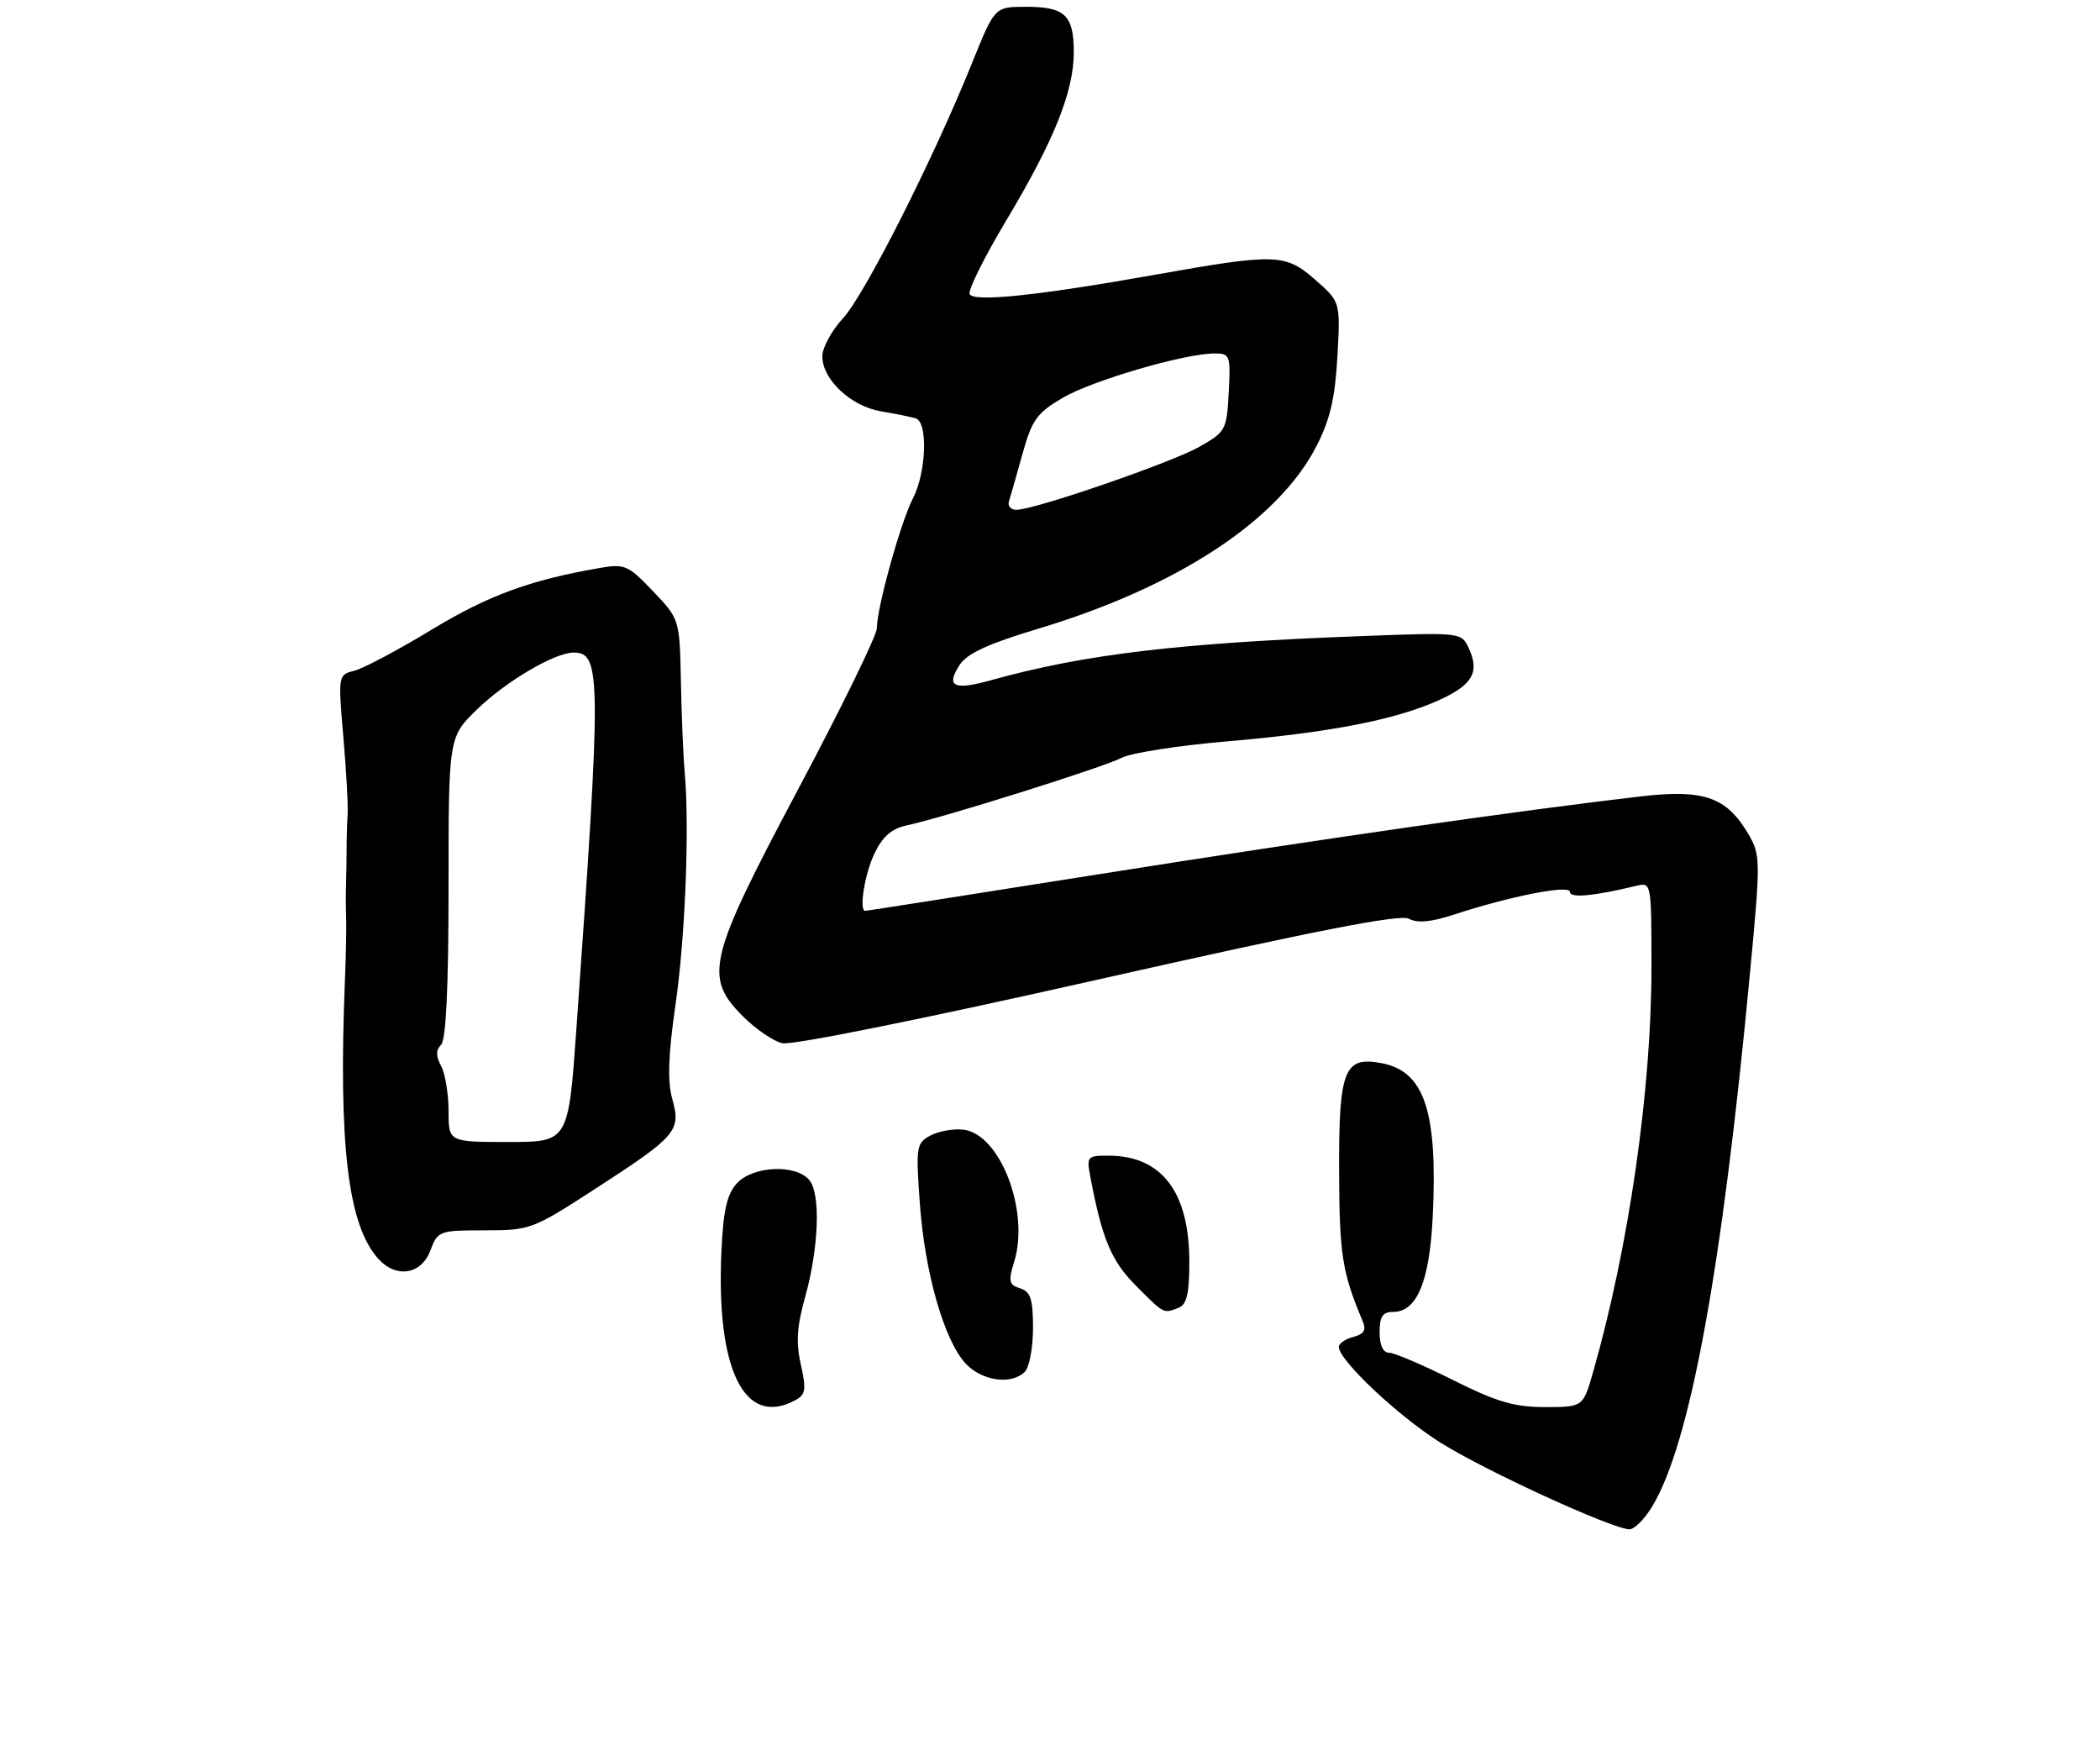 <?xml version="1.0" encoding="UTF-8" standalone="no"?>
<!DOCTYPE svg PUBLIC "-//W3C//DTD SVG 1.1//EN" "http://www.w3.org/Graphics/SVG/1.1/DTD/svg11.dtd" >
<svg xmlns="http://www.w3.org/2000/svg" xmlns:xlink="http://www.w3.org/1999/xlink" version="1.1" viewBox="0 0 309 256">
 <g >
 <path fill="currentColor"
d=" M 243.03 221.75 C 248.66 212.61 253.40 186.80 257.54 142.70 C 259.06 126.59 259.05 125.77 257.28 122.73 C 254.08 117.27 250.74 116.08 241.50 117.15 C 223.74 119.21 194.70 123.38 162.07 128.55 C 143.14 131.55 127.50 134.00 127.32 134.00 C 126.36 134.00 127.23 128.59 128.66 125.58 C 129.86 123.07 131.19 121.90 133.41 121.43 C 138.90 120.25 162.42 112.86 165.00 111.50 C 166.38 110.77 173.35 109.68 180.50 109.07 C 195.53 107.78 205.07 105.95 211.49 103.11 C 216.61 100.84 217.76 98.96 216.16 95.45 C 215.06 93.03 215.06 93.03 200.78 93.56 C 173.59 94.57 159.53 96.24 145.78 100.08 C 140.33 101.60 139.12 100.99 141.23 97.78 C 142.31 96.13 145.48 94.68 152.61 92.54 C 173.18 86.38 188.09 76.61 193.73 65.59 C 195.71 61.74 196.45 58.54 196.79 52.45 C 197.23 44.41 197.23 44.41 193.58 41.20 C 189.12 37.29 187.79 37.25 170.00 40.41 C 152.80 43.47 143.40 44.46 142.68 43.29 C 142.37 42.79 144.79 37.90 148.06 32.44 C 155.12 20.63 158.00 13.46 158.00 7.66 C 158.00 2.23 156.70 1.00 150.98 1.00 C 146.36 1.00 146.36 1.00 143.04 9.25 C 137.36 23.35 127.25 43.34 124.05 46.81 C 122.37 48.63 121.00 51.15 121.00 52.42 C 121.00 55.83 125.20 59.77 129.64 60.51 C 131.76 60.87 134.06 61.33 134.75 61.55 C 136.56 62.11 136.30 69.51 134.34 73.30 C 132.54 76.78 129.04 89.32 129.02 92.43 C 129.01 93.49 123.83 104.09 117.50 116.00 C 104.15 141.13 103.52 143.72 109.34 149.54 C 111.18 151.38 113.77 153.15 115.09 153.47 C 116.50 153.81 135.79 149.92 161.50 144.12 C 193.57 136.89 205.98 134.46 207.30 135.16 C 208.54 135.83 210.57 135.65 213.80 134.59 C 222.19 131.84 231.00 130.11 231.00 131.20 C 231.00 132.15 234.41 131.85 240.75 130.32 C 242.99 129.78 243.00 129.82 243.00 142.34 C 243.00 160.36 239.68 183.37 234.44 201.75 C 232.94 207.00 232.94 207.00 227.35 207.00 C 222.82 207.00 220.23 206.24 213.76 203.00 C 209.36 200.80 205.15 199.00 204.38 199.00 C 203.51 199.00 203.00 197.89 203.00 196.00 C 203.00 193.68 203.45 193.00 204.98 193.00 C 208.50 193.00 210.36 188.51 210.82 178.92 C 211.55 163.56 209.61 157.66 203.41 156.43 C 197.78 155.31 196.99 157.28 197.04 172.32 C 197.08 184.59 197.50 187.22 200.49 194.31 C 201.07 195.67 200.73 196.26 199.13 196.68 C 197.96 196.98 197.00 197.64 197.00 198.14 C 197.00 200.09 205.55 208.17 211.86 212.17 C 218.31 216.26 237.21 224.94 239.76 224.98 C 240.46 224.99 241.93 223.54 243.03 221.75 Z  M 116.96 206.02 C 118.55 205.17 118.67 204.47 117.84 200.77 C 117.11 197.56 117.26 195.13 118.43 190.97 C 120.48 183.64 120.79 175.66 119.09 173.61 C 117.11 171.22 110.75 171.51 108.41 174.10 C 106.96 175.70 106.42 178.10 106.15 184.14 C 105.36 201.50 109.55 209.99 116.96 206.02 Z  M 150.80 201.80 C 151.46 201.14 152.00 198.25 152.00 195.37 C 152.00 191.11 151.65 190.02 150.10 189.53 C 148.45 189.01 148.34 188.50 149.24 185.58 C 151.52 178.15 147.15 166.82 141.77 166.19 C 140.30 166.02 138.11 166.40 136.91 167.05 C 134.83 168.16 134.75 168.68 135.34 176.95 C 136.06 187.19 138.94 197.24 142.10 200.61 C 144.52 203.18 148.83 203.77 150.80 201.80 Z  M 173.42 192.39 C 174.62 191.93 175.00 190.32 175.00 185.64 C 175.00 175.38 170.96 170.05 163.17 170.01 C 159.95 170.00 159.86 170.11 160.46 173.25 C 162.18 182.32 163.55 185.55 167.18 189.18 C 171.36 193.36 171.16 193.26 173.42 192.39 Z  M 63.31 184.00 C 64.41 181.07 64.59 181.00 71.30 181.00 C 77.99 181.00 78.39 180.85 87.43 174.99 C 99.59 167.12 100.22 166.39 98.93 161.71 C 98.19 159.03 98.32 155.25 99.40 147.76 C 100.84 137.80 101.47 121.64 100.74 113.50 C 100.54 111.30 100.29 105.36 100.19 100.29 C 100.00 91.08 100.00 91.08 96.09 86.98 C 92.47 83.17 91.91 82.92 88.34 83.54 C 78.06 85.31 71.87 87.57 63.52 92.63 C 58.57 95.63 53.44 98.35 52.13 98.68 C 49.75 99.28 49.74 99.33 50.52 108.39 C 50.95 113.40 51.24 118.51 51.15 119.75 C 51.07 120.99 51.00 123.24 51.00 124.75 C 51.00 126.26 50.96 128.62 50.92 130.00 C 50.87 131.38 50.88 133.62 50.93 135.00 C 50.98 136.38 50.91 140.43 50.76 144.00 C 49.78 168.43 51.19 180.24 55.68 185.20 C 58.30 188.09 61.98 187.51 63.31 184.00 Z  M 148.46 73.75 C 148.68 73.06 149.58 69.93 150.45 66.78 C 151.84 61.77 152.57 60.75 156.36 58.53 C 160.72 55.97 174.32 52.00 178.71 52.00 C 180.99 52.00 181.09 52.27 180.80 57.72 C 180.51 63.24 180.36 63.53 176.50 65.72 C 172.40 68.05 152.22 75.00 149.55 75.00 C 148.73 75.00 148.24 74.44 148.46 73.75 Z  M 66.00 163.43 C 66.00 160.92 65.51 157.95 64.91 156.83 C 64.12 155.35 64.12 154.48 64.91 153.69 C 65.63 152.97 66.00 145.15 66.00 130.51 C 66.00 108.42 66.00 108.42 70.25 104.31 C 74.54 100.17 81.65 96.00 84.42 96.00 C 88.47 96.00 88.50 99.44 84.82 151.25 C 83.63 168.00 83.63 168.00 74.81 168.00 C 66.00 168.00 66.00 168.00 66.00 163.43 Z "/>
</g>
</svg>